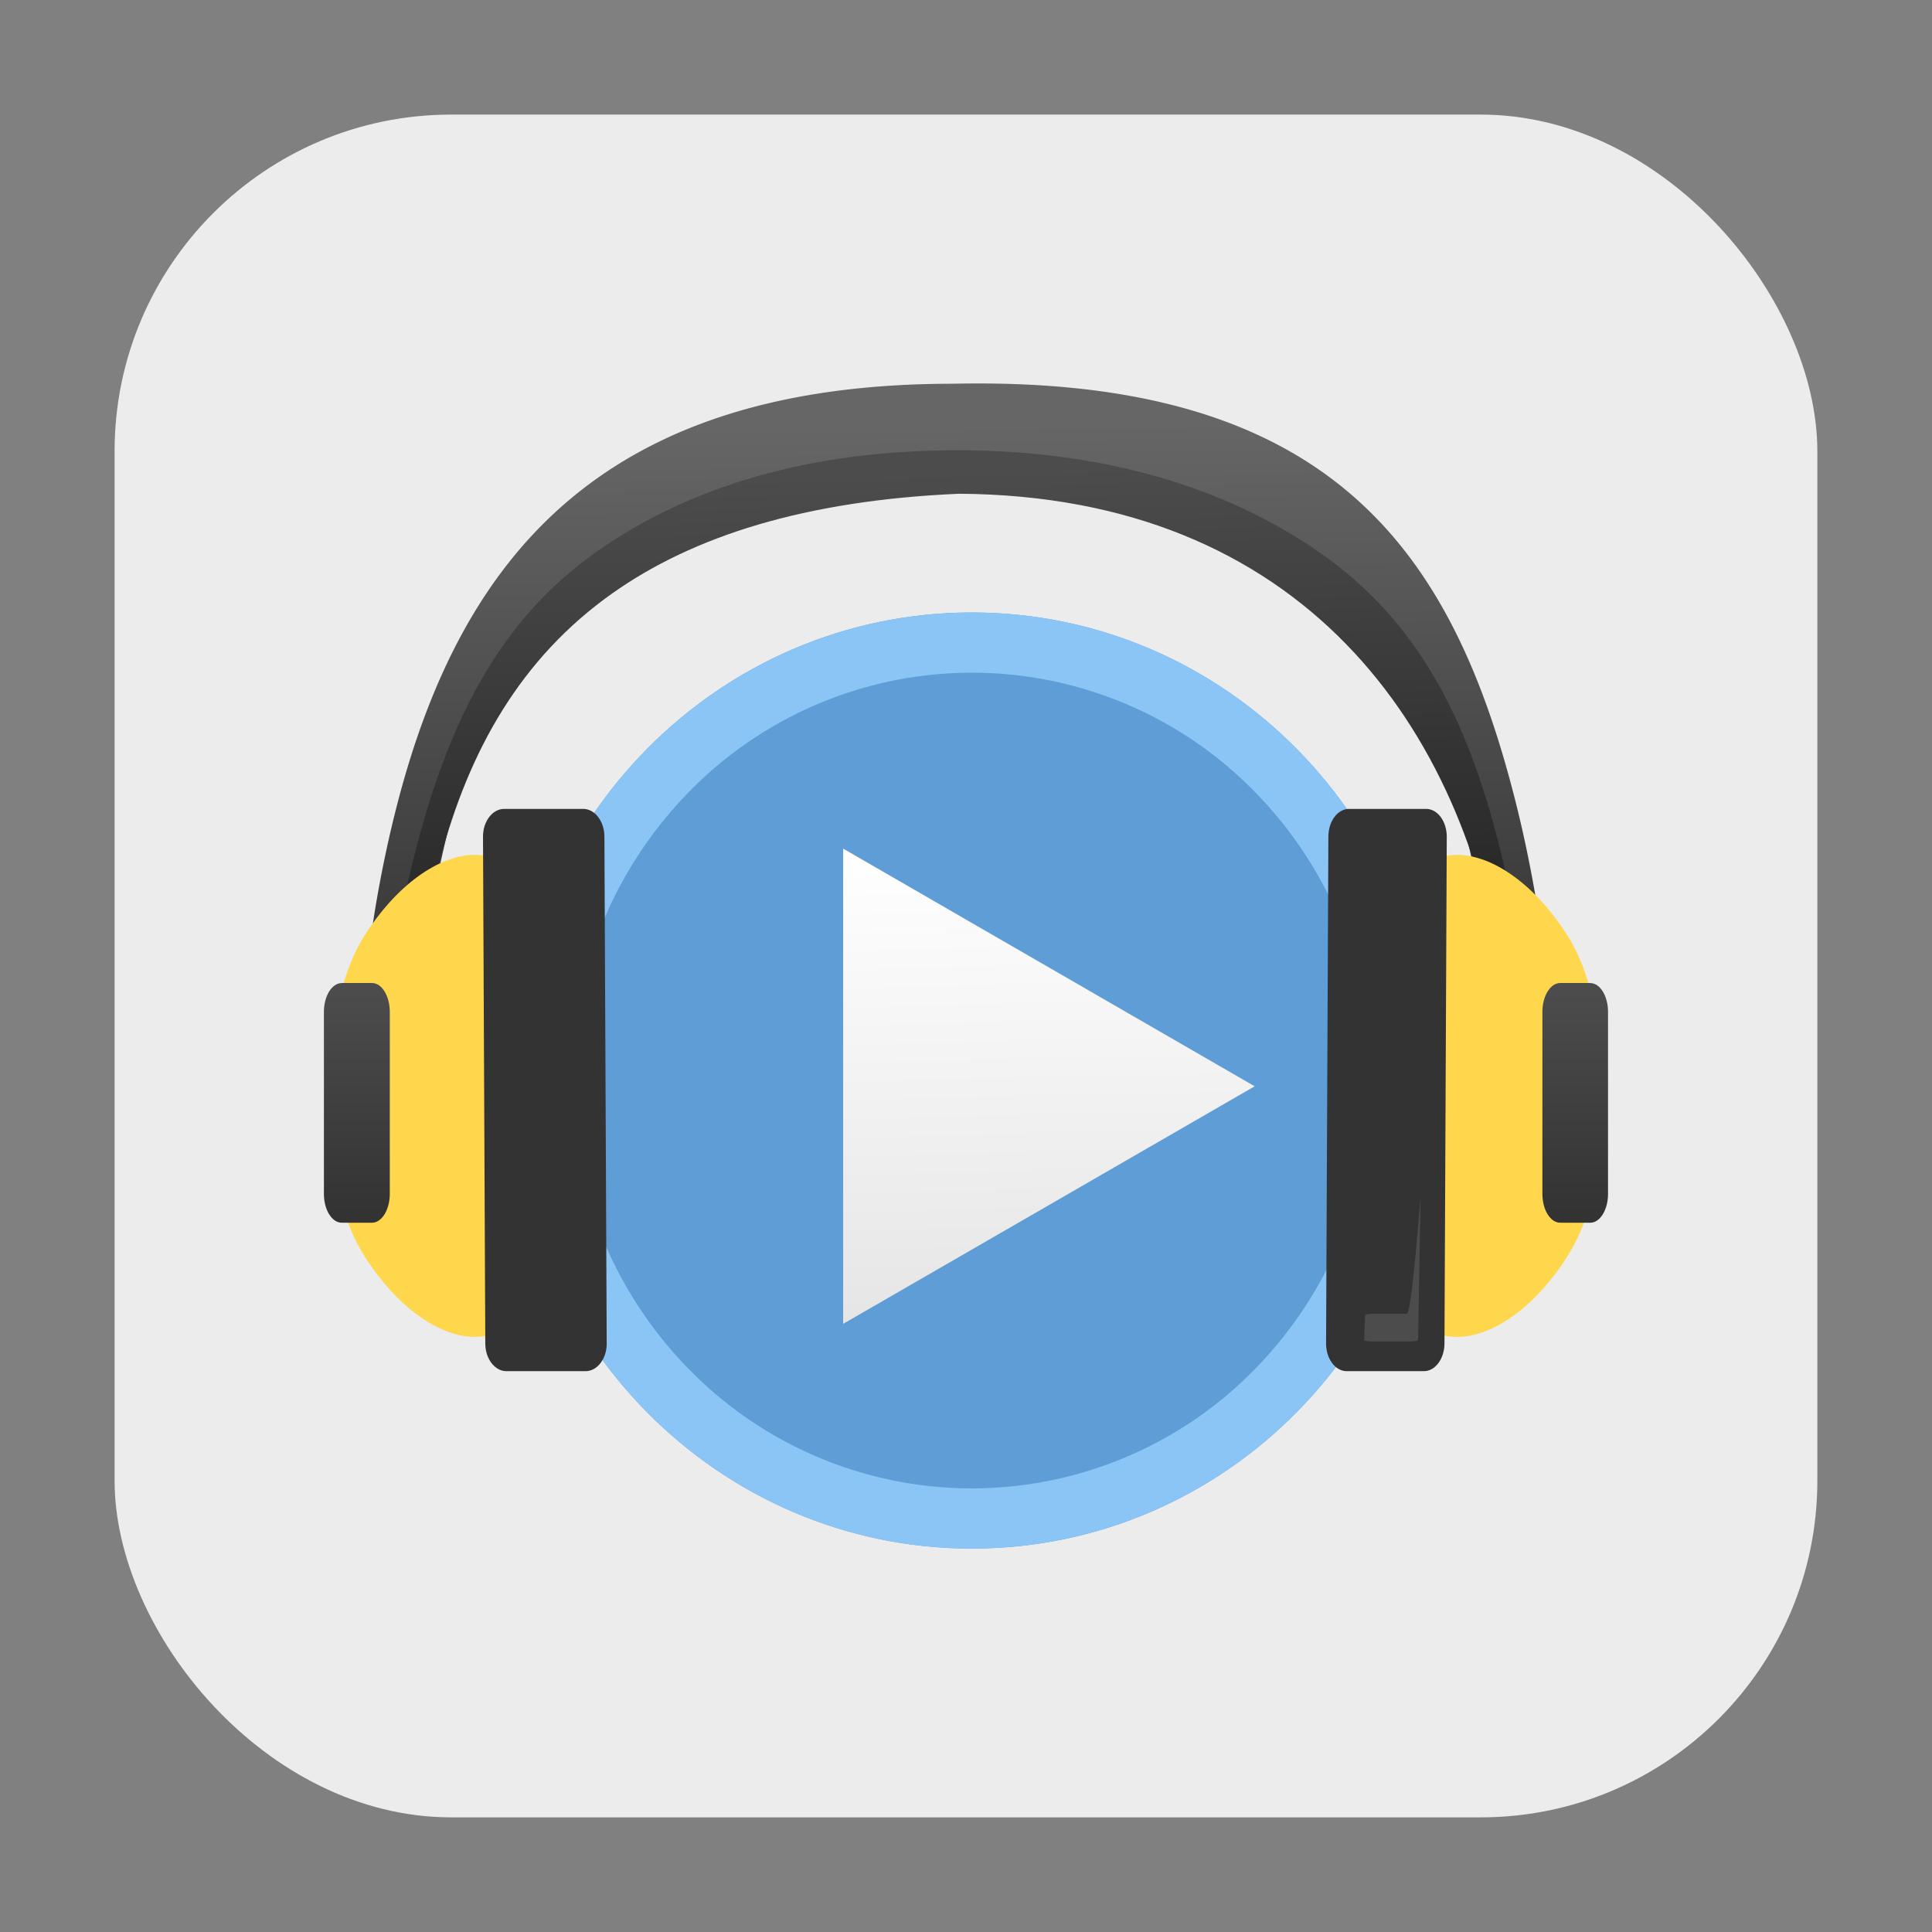 <svg xmlns="http://www.w3.org/2000/svg" xmlns:xlink="http://www.w3.org/1999/xlink" width="32" height="32" version="1"><rect width="100%" height="100%" fill="#808080" stroke="none"/><defs><linearGradient id="g" gradientUnits="userSpaceOnUse" x1="18.217" y1="25.185" x2="17.967" y2="13.138"><stop offset="0" stop-color="#e5e5e5"/><stop offset="1" stop-color="#fff"/></linearGradient><linearGradient id="a" gradientUnits="userSpaceOnUse" x1="29.138" y1="14.878" x2="29.138" y2="23.95"><stop offset="0" stop-color="#fed716"/><stop offset="1" stop-color="#e89309"/></linearGradient><linearGradient id="b" gradientUnits="userSpaceOnUse" x1="5.458" y1="13.589" x2="5.458" y2="25.052"><stop offset="0" stop-color="#575757"/><stop offset="1" stop-color="#2e2d2d"/></linearGradient><linearGradient id="c" gradientUnits="userSpaceOnUse" x1="2.577" y1="18.236" x2="2.577" y2="15.094"><stop offset="0" stop-color="#ffec80"/><stop offset="1" stop-color="#fff"/></linearGradient><linearGradient id="d" gradientUnits="userSpaceOnUse" x1=".858" y1="16.841" x2=".858" y2="22.336"><stop offset="0" stop-color="#4c4c4c"/><stop offset="1" stop-color="#333"/></linearGradient><linearGradient gradientTransform="translate(5.181 4.84) scale(.665)" id="i" gradientUnits="userSpaceOnUse" xlink:href="#d" x1="31.222" y1="16.841" x2="31.222" y2="22.336"/><linearGradient gradientTransform="translate(5.181 4.84) scale(.665)" xlink:href="#d" id="h" gradientUnits="userSpaceOnUse" x1=".858" y1="16.841" x2=".858" y2="22.336"/><linearGradient gradientTransform="translate(5.181 4.84) scale(.665)" id="f" gradientUnits="userSpaceOnUse" x1="16.103" y1="19.147" x2="15.564" y2="3.868"><stop offset="0" stop-color="#191919"/><stop offset="1" stop-color="#4c4c4c"/></linearGradient><linearGradient gradientTransform="translate(5.181 4.84) scale(.665)" id="e" gradientUnits="userSpaceOnUse" x1="15.733" y1="2.699" x2="15.884" y2="17.304"><stop offset="0" stop-color="#666"/><stop offset="1" stop-color="#333"/></linearGradient></defs><rect width="28.203" height="28.203" x="1.898" y="1.898" ry="5.575" fill="#ececec" fill-rule="evenodd"/><path class="fil10" d="M5.827 17.05c0-.55.057-1.257.168-2.023.102-.7.25-1.454.444-2.19 1.083-4.11 3.466-6.89 9.183-6.89 6.239-.136 8.256 2.738 9.31 6.881.192.753.34 1.535.444 2.259.114.8.173 1.531.173 2.075h-.924c0-.508-.055-1.193-.162-1.945-.098-.69-.241-1.44-.425-2.162-.468-1.841-1.46-3.308-2.885-4.308-1.418-.996-3.28-1.538-5.497-1.538-2.232 0-4.06.532-5.448 1.515-1.413 1-2.386 2.478-2.878 4.348a19.018 19.018 0 0 0-.422 2.085c-.105.719-.158 1.38-.158 1.894h-.923z" clip-rule="evenodd" fill="url(#e)" image-rendering="optimizeQuality" shape-rendering="geometricPrecision" text-rendering="geometricPrecision" transform="translate(.16 .409)"/><path class="fil11" d="M6.482 18.223c0-1.024.203-2.601.597-4.096 1.027-3.903 4.057-6.207 8.771-6.207 4.658 0 7.841 2.314 8.829 6.194.394 1.546.602 3.215.602 4.22" clip-rule="evenodd" fill="none" image-rendering="optimizeQuality" shape-rendering="geometricPrecision" text-rendering="geometricPrecision"/><path class="fil12" d="M6.13 17.815c0-.552.058-1.258.17-2.025.101-.698.25-1.454.444-2.19.547-2.08 1.37-3.735 2.968-4.864 1.546-1.095 3.553-1.687 5.978-1.687 2.41 0 4.452.602 6.027 1.707 1.61 1.128 2.42 2.741 2.944 4.802.192.752.341 1.535.444 2.258.114.8.173 1.532.173 2.076l-.619.034c0-.508.181-1.228.074-1.98-.61-4.311-3.328-8.143-9.01-8.177-2.552.111-4.404.703-5.743 1.651-1.517 1.074-2.376 2.606-2.853 4.415-.285 1.086-.58 2.812-.58 3.911l-.417.069z" clip-rule="evenodd" fill="url(#f)" image-rendering="optimizeQuality" shape-rendering="geometricPrecision" text-rendering="geometricPrecision" transform="translate(.16 .409)"/><path class="fil13" d="M16.097 10.145c4.211 0 7.626 3.471 7.626 7.752s-3.415 7.752-7.626 7.752-7.626-3.47-7.626-7.752c0-4.28 3.415-7.752 7.626-7.752z" clip-rule="evenodd" fill="#5e9dd5" fill-rule="evenodd" image-rendering="optimizeQuality" shape-rendering="geometricPrecision" text-rendering="geometricPrecision"/><path class="fil14" d="M16.097 10.145c4.211 0 7.626 3.471 7.626 7.752s-3.415 7.752-7.626 7.752-7.626-3.47-7.626-7.752c0-4.28 3.415-7.752 7.626-7.752zm4.684 2.968a6.549 6.549 0 0 0-9.366 0 6.802 6.802 0 0 0-1.947 4.784c0 1.87.744 3.563 1.946 4.784a6.55 6.55 0 0 0 9.367 0 6.804 6.804 0 0 0 1.945-4.784c0-1.87-.744-3.562-1.945-4.784z" clip-rule="evenodd" fill="#8bc5f5" fill-rule="evenodd" image-rendering="optimizeQuality" shape-rendering="geometricPrecision" text-rendering="geometricPrecision"/><path class="fil19" transform="translate(5.342 5.249) scale(.665)" clip-rule="evenodd" fill="url(#g)" fill-rule="evenodd" image-rendering="optimizeQuality" shape-rendering="geometricPrecision" text-rendering="geometricPrecision" d="M12.967 25.08V13.243l5.125 2.96 5.125 2.96-5.125 2.959z"/><path d="M7.864 14.16c-.607 0-1.314.52-1.833 1.346v.001c-.438.701-.564 1.663-.564 2.678s.126 1.91.564 2.61v.002c.519.825 1.226 1.346 1.833 1.346.622 0 .992-.479 1.2-1.254.186-.696.244-1.65.244-2.705 0-1.055-.058-2.024-.244-2.736-.206-.793-.577-1.288-1.2-1.288zM24.135 14.16c-.623 0-.994.495-1.2 1.287-.186.713-.244 1.682-.244 2.737 0 1.055.058 2.01.244 2.705.208.775.578 1.254 1.2 1.254.607 0 1.316-.521 1.834-1.346v-.002c.439-.7.565-1.595.565-2.61s-.126-1.977-.565-2.678v-.001c-.518-.825-1.227-1.346-1.834-1.346z" clip-rule="evenodd" fill="#fed74d" fill-rule="evenodd" image-rendering="optimizeQuality" shape-rendering="geometricPrecision" text-rendering="geometricPrecision"/><path class="fil28" d="M8.348 13.398h1.313c.193 0 .349.207.35.46l.038 8.395c.002.252-.158.458-.35.458H8.388c-.192 0-.35-.205-.35-.458l-.038-8.396c-.001-.252.157-.459.35-.459zM23.622 13.398h-1.28c-.188 0-.34.207-.34.46l-.038 8.395c-.001.252.154.458.34.458h1.28c.187 0 .34-.205.341-.458l.038-8.396c0-.252-.153-.459-.34-.459z" clip-rule="evenodd" fill="#333" fill-rule="evenodd" image-rendering="optimizeQuality" shape-rendering="geometricPrecision" text-rendering="geometricPrecision"/><path class="fil29" d="M10.036 13.976l.93.067c.148.01.244.2.27.427l.994 9.087c.025.229-.485.176-.621.088l-1.631-1.052c-.136-.088-.25-.195-.27-.427l-.731-7.729c-.021-.232.91-.471 1.059-.461zM21.964 13.976l-.93.067c-.147.01-.244.2-.27.427l-.994 9.087c-.025.229.485.176.621.088l1.631-1.052c.136-.088.25-.195.27-.428l.731-7.728c.021-.232-.91-.471-1.059-.461z" clip-rule="evenodd" image-rendering="optimizeQuality" shape-rendering="geometricPrecision" text-rendering="geometricPrecision" fill="none"/><path class="fil29" d="M22.045 13.908l-1.005.068c-.162.01-.267.2-.294.427L19.67 23.49c-.028.228.525.176.672.088l1.766-1.052c.147-.088.27-.196.293-.428l.792-7.728c.023-.232-.986-.472-1.148-.462z" clip-rule="evenodd" image-rendering="optimizeQuality" shape-rendering="geometricPrecision" text-rendering="geometricPrecision" fill="none"/><path class="fil41" d="M5.5 15.873h.502c.162 0 .294.215.294.476v3.018c0 .262-.133.476-.294.476H5.5c-.162 0-.295-.213-.295-.476V16.35c0-.262.132-.476.295-.476z" clip-rule="evenodd" fill="url(#h)" fill-rule="evenodd" image-rendering="optimizeQuality" shape-rendering="geometricPrecision" text-rendering="geometricPrecision" transform="translate(.16 .409)"/><path class="fil42" d="M26.18 15.873h-.499c-.162 0-.294.215-.294.476v3.018c0 .262.132.476.294.476h.5c.16 0 .293-.213.293-.476V16.35c0-.262-.132-.476-.294-.476z" clip-rule="evenodd" fill="url(#i)" fill-rule="evenodd" image-rendering="optimizeQuality" shape-rendering="geometricPrecision" text-rendering="geometricPrecision" transform="translate(.16 .409)"/><path class="fil45" d="M23.3 21.761h-.533c-.086 0-.155.011-.156.024l-.017.41c0 .014.07.024.155.024h.583c.085 0 .156-.01.156-.024l.042-2.395c0-.013-.145 1.961-.23 1.961z" clip-rule="evenodd" fill="#4c4c4c" fill-rule="evenodd" image-rendering="optimizeQuality" shape-rendering="geometricPrecision" text-rendering="geometricPrecision"/></svg>